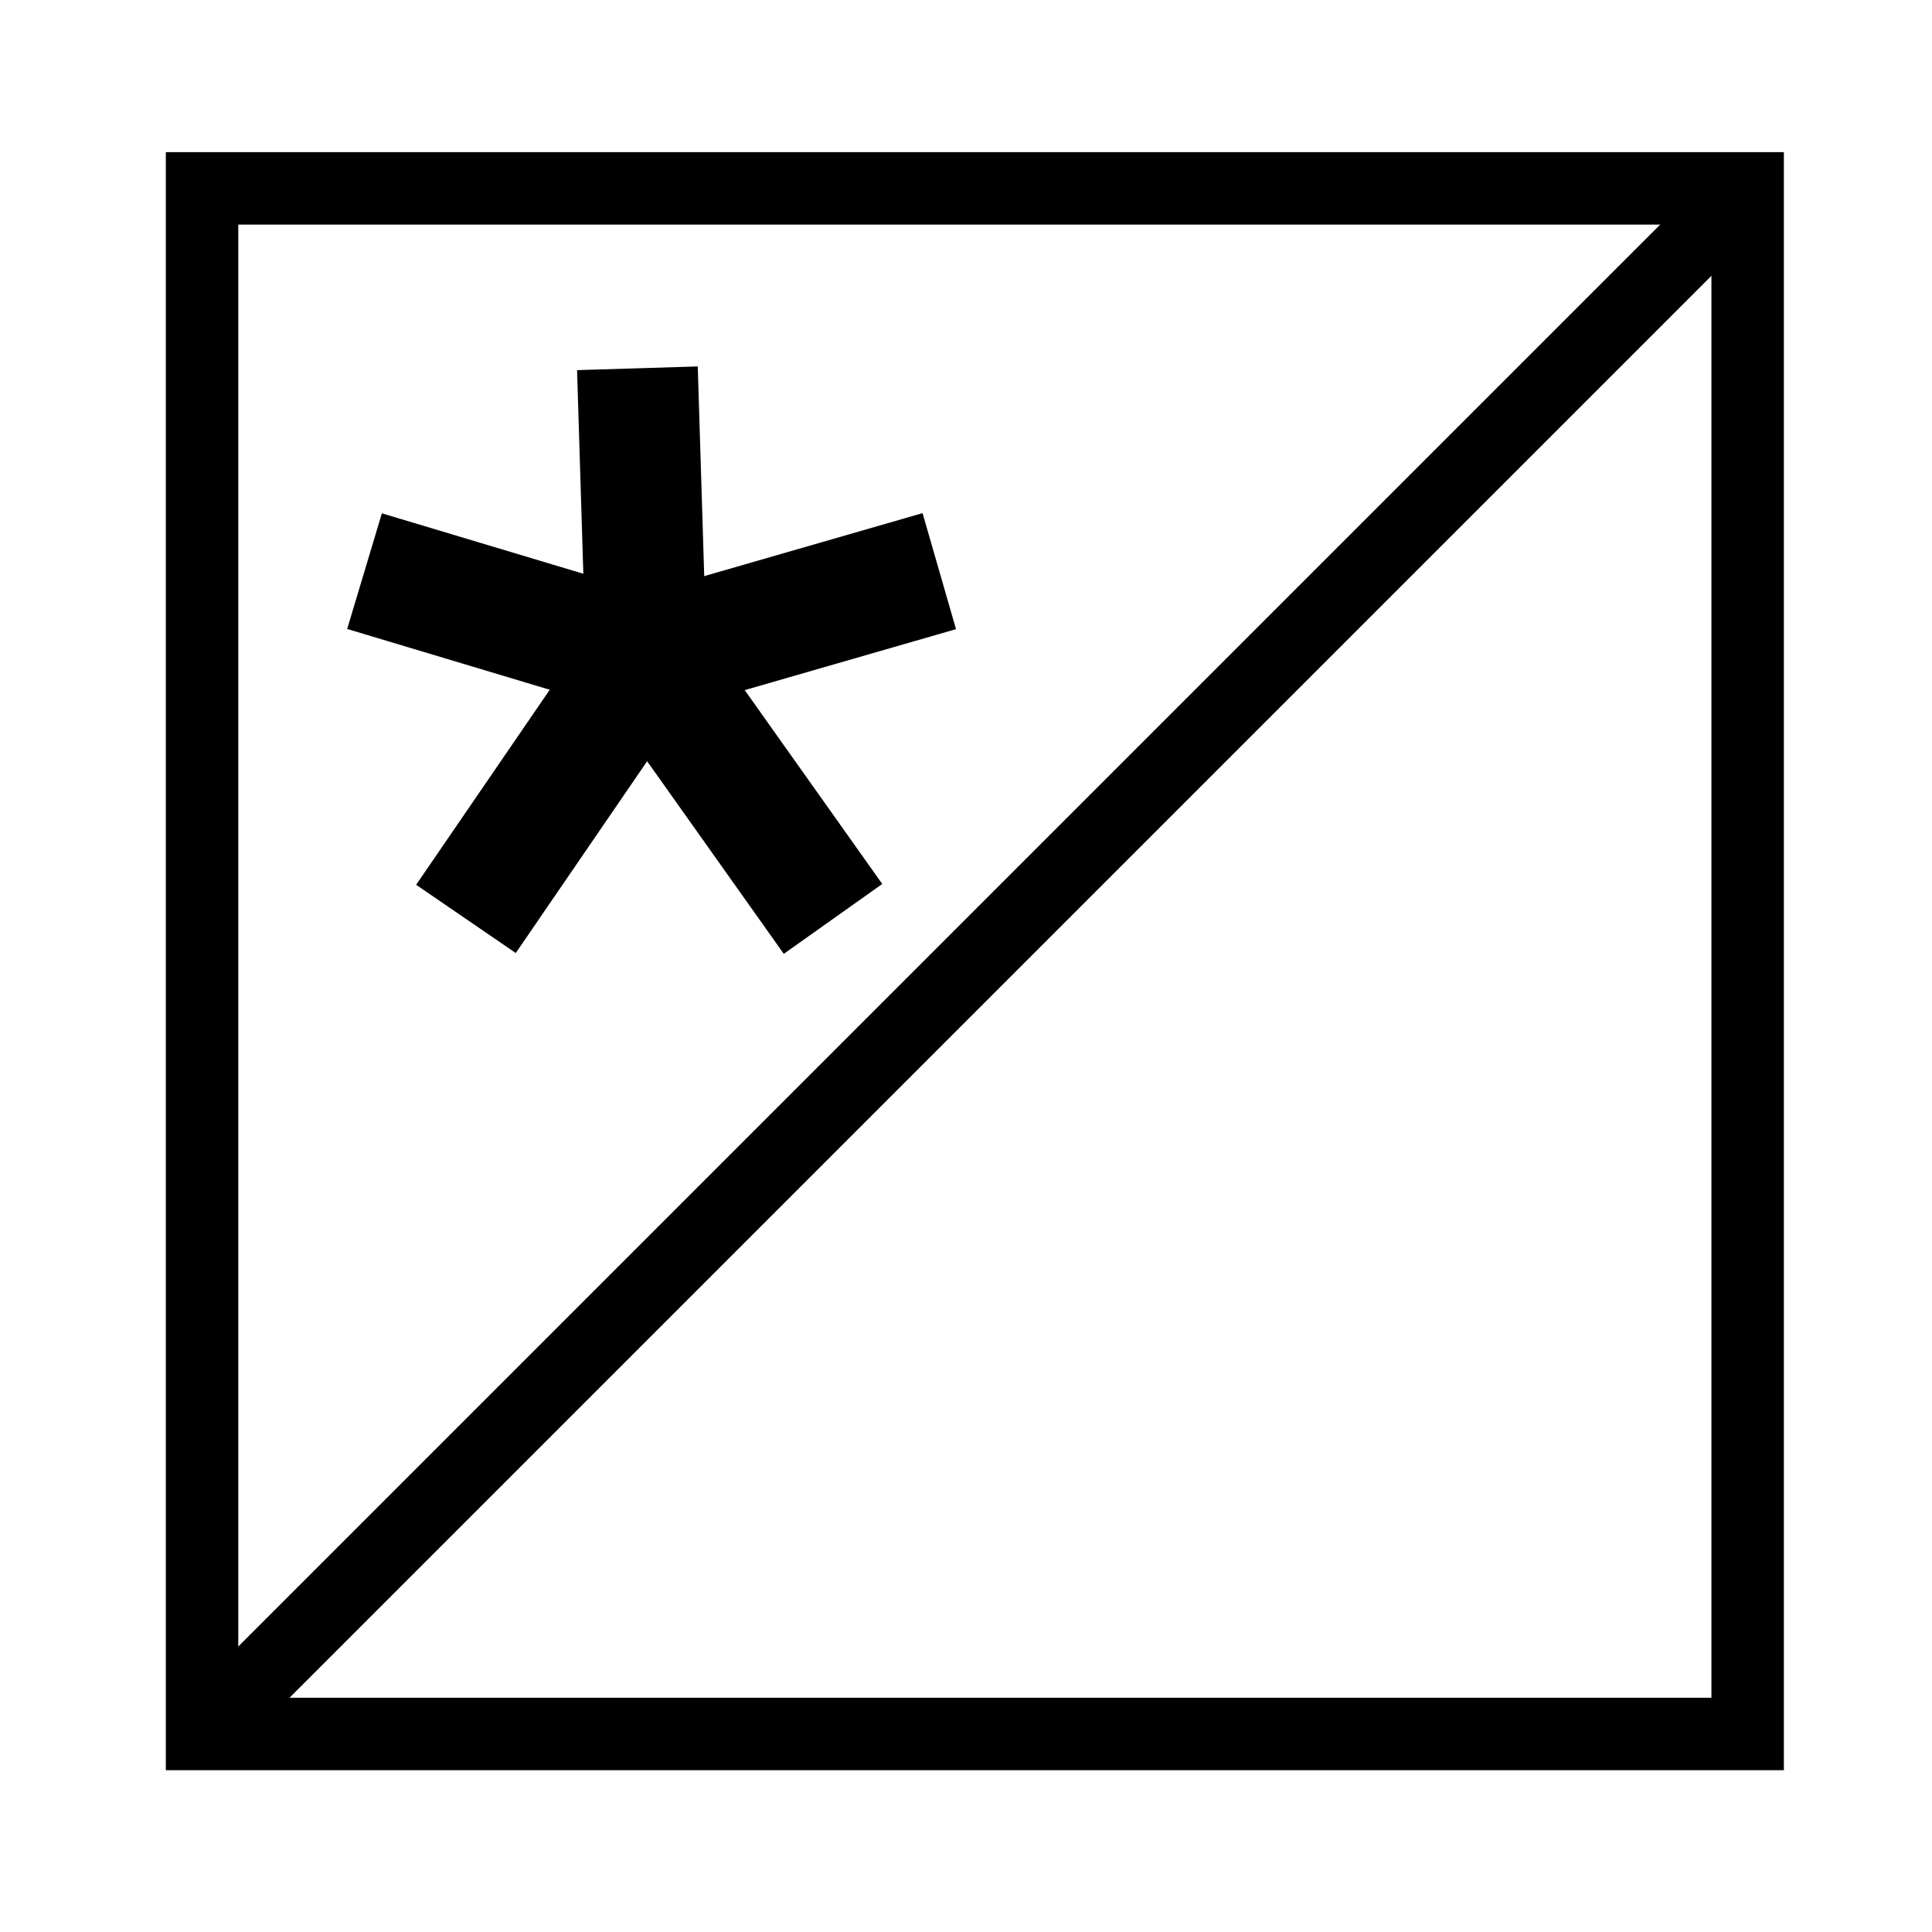<?xml version="1.0" encoding="utf-8"?>
<!-- Generator: Adobe Illustrator 16.0.0, SVG Export Plug-In . SVG Version: 6.00 Build 0)  -->
<!DOCTYPE svg PUBLIC "-//W3C//DTD SVG 1.1//EN" "http://www.w3.org/Graphics/SVG/1.1/DTD/svg11.dtd">
<svg version="1.1" id="Version_1.0" xmlns="http://www.w3.org/2000/svg" xmlns:xlink="http://www.w3.org/1999/xlink" x="0px" y="0px"
	 width="400px" height="400px" viewBox="0 0 400 400" enable-background="new 0 0 400 400" xml:space="preserve">
<g id="main">
	<polygon fill="none" stroke="#000000" stroke-width="15" points="41.832,39 41.832,359 361.832,359 361.832,39 	"/>
	<line fill="none" stroke="#000000" stroke-width="15" x1="41.832" y1="359" x2="361.832" y2="39"/>
	<g>
		<line fill="none" stroke="#000000" stroke-width="25" x1="133.802" y1="135.75" x2="194.47" y2="118.25"/>
		<line fill="none" stroke="#000000" stroke-width="25" x1="133.802" y1="135.75" x2="131.97" y2="76.25"/>
		<line fill="none" stroke="#000000" stroke-width="25" x1="133.802" y1="135.75" x2="75.47" y2="118.25"/>
		<line fill="none" stroke="#000000" stroke-width="25" x1="133.802" y1="135.75" x2="96.47" y2="190.25"/>
		<line fill="none" stroke="#000000" stroke-width="25" x1="133.802" y1="135.75" x2="172.47" y2="190.25"/>
	</g>
</g>
</svg>
